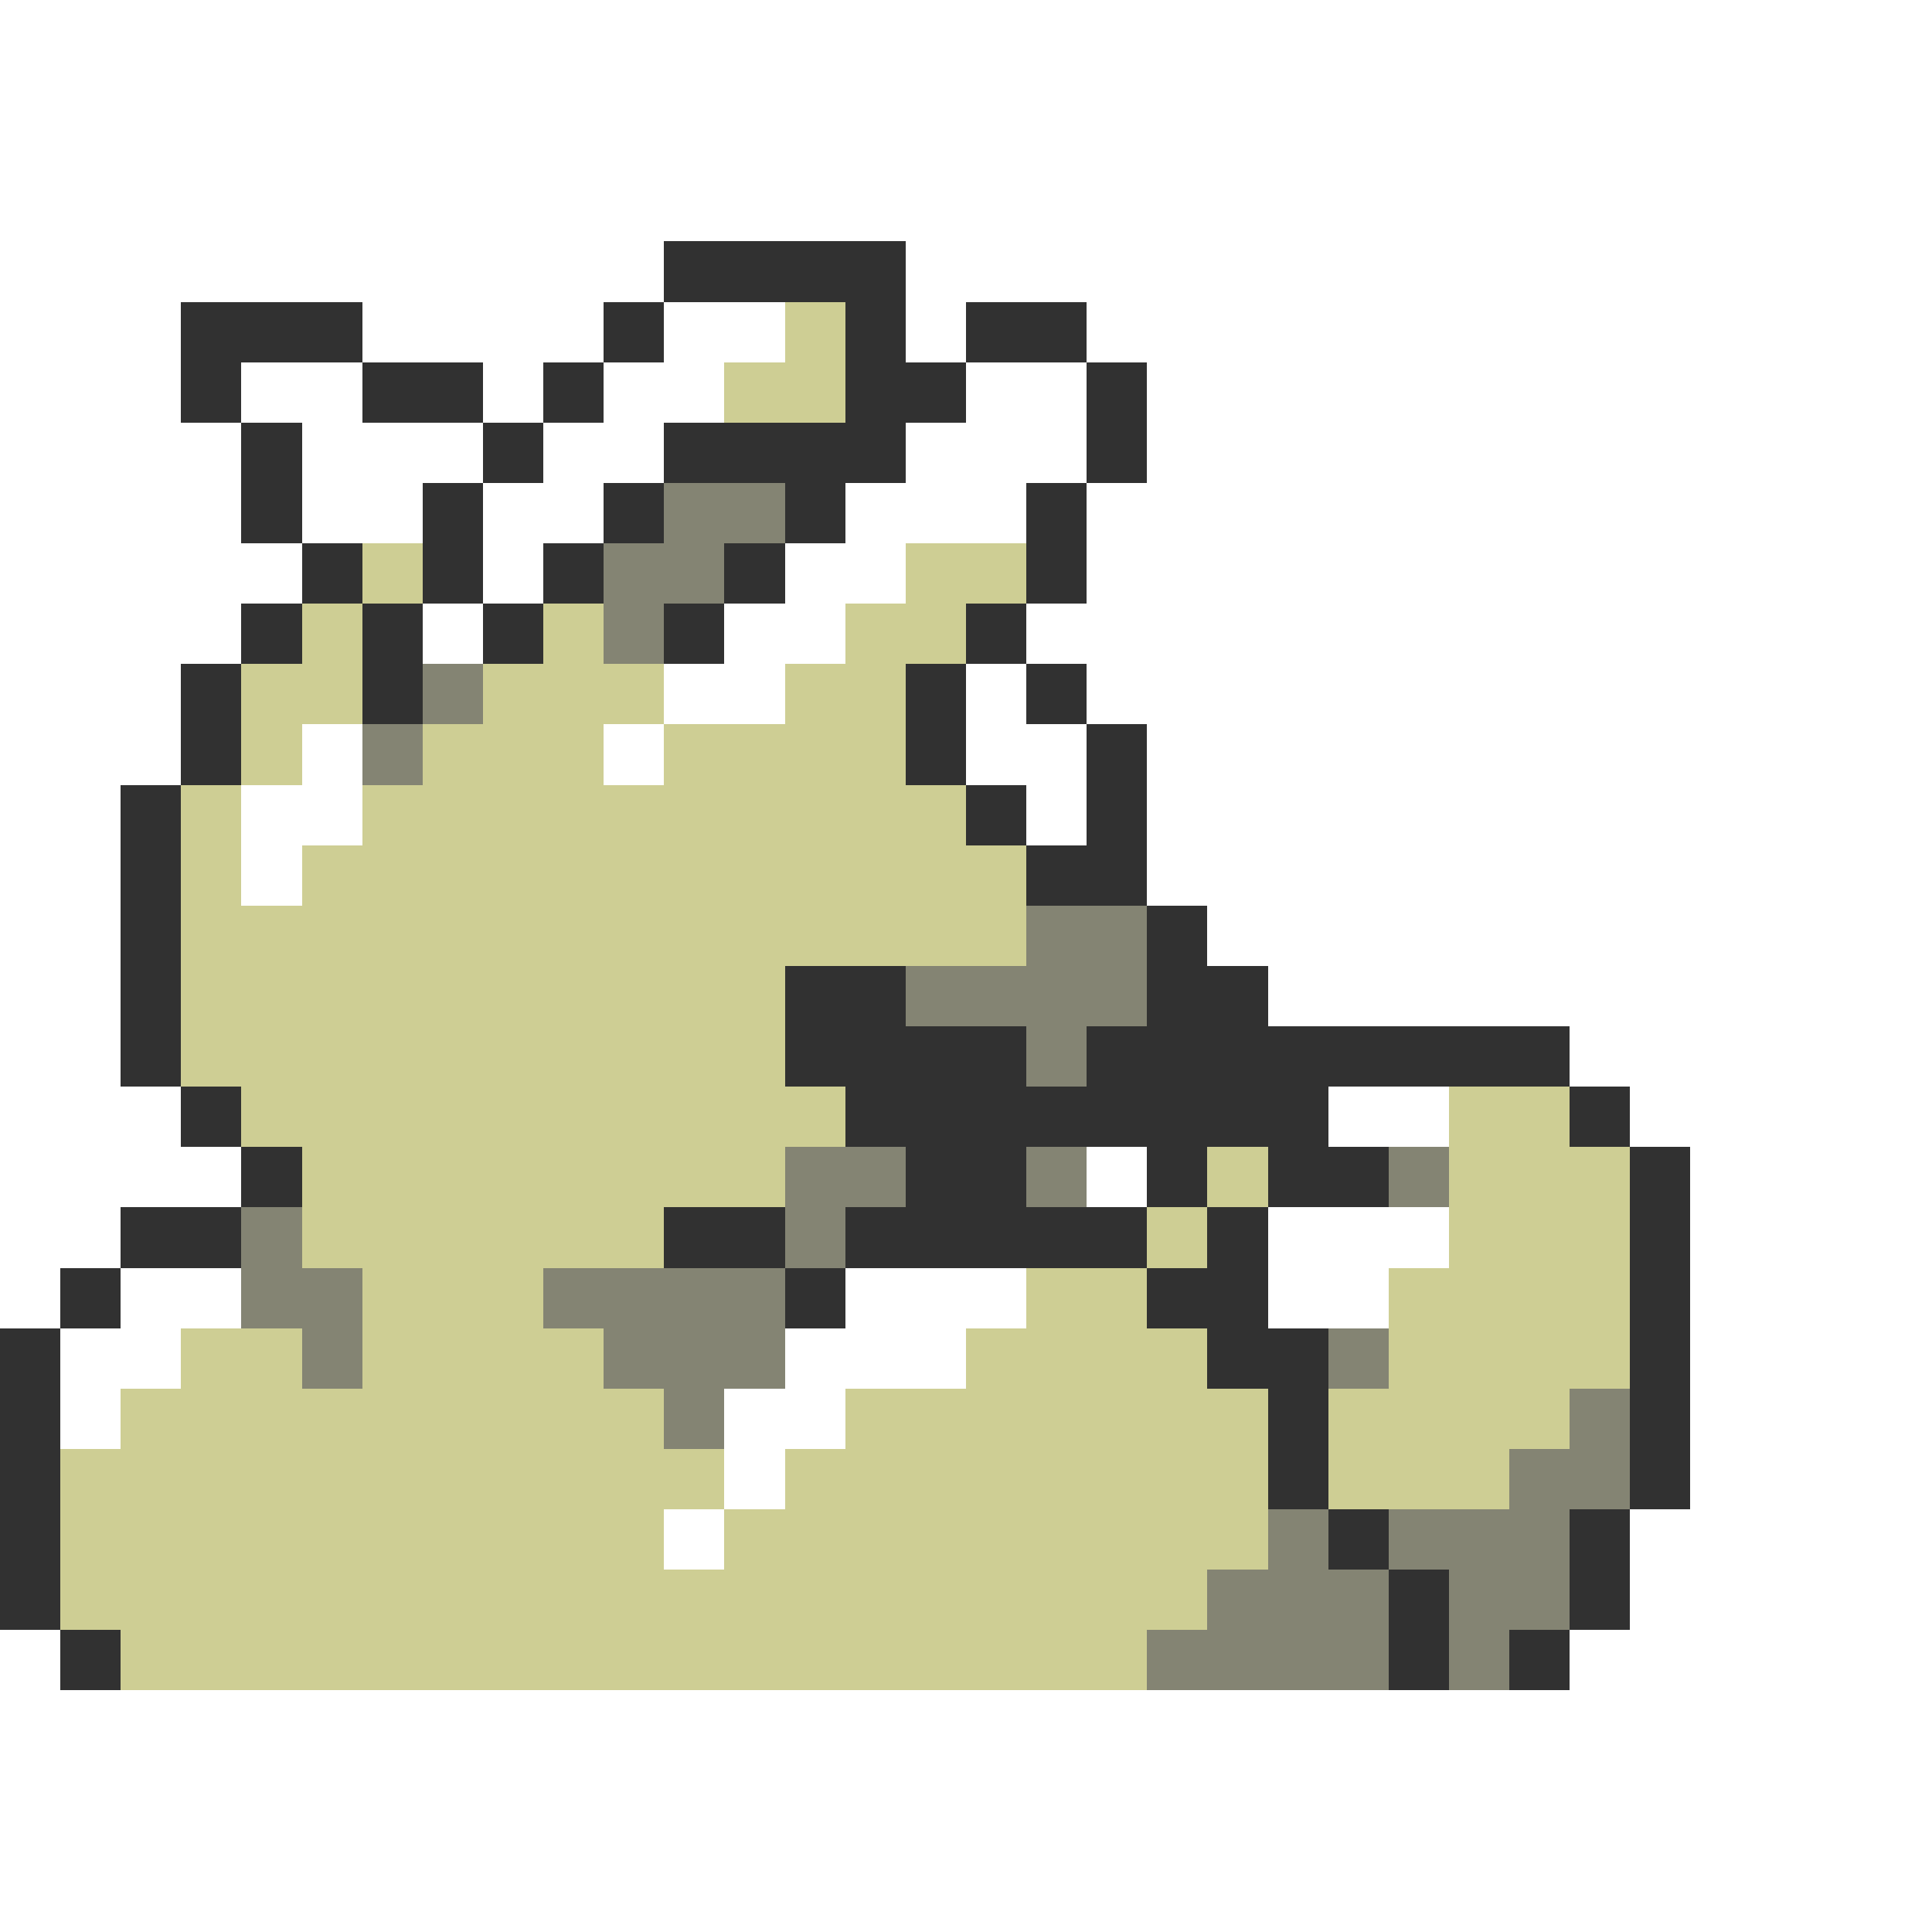 <svg xmlns="http://www.w3.org/2000/svg" viewBox="0 -0.5 32 32" shape-rendering="crispEdges">
<rect x="0" y="-0.5" width="32" height="32" fill="#808080" stroke="none"/>
<path stroke="#ffffff" d="M0 0h32M0 1h32M0 2h32M0 3h32M0 4h11M15 4h17M0 5h3M6 5h4M11 5h2M15 5h1M18 5h14M0 6h3M4 6h2M8 6h1M10 6h2M16 6h2M19 6h13M0 7h4M5 7h3M9 7h2M15 7h3M19 7h13M0 8h4M5 8h2M8 8h2M14 8h3M18 8h14M0 9h5M8 9h1M13 9h2M18 9h14M0 10h4M7 10h1M12 10h2M17 10h15M0 11h3M11 11h2M16 11h1M18 11h14M0 12h3M5 12h1M10 12h1M16 12h2M19 12h13M0 13h2M4 13h2M17 13h1M19 13h13M0 14h2M4 14h1M19 14h13M0 15h2M20 15h12M0 16h2M21 16h11M0 17h2M26 17h6M0 18h3M22 18h2M27 18h5M0 19h4M18 19h1M28 19h4M0 20h2M21 20h3M28 20h4M0 21h1M2 21h2M14 21h3M21 21h2M28 21h4M1 22h2M13 22h3M28 22h4M1 23h1M12 23h2M28 23h4M12 24h1M28 24h4M11 25h1M27 25h5M27 26h5M0 27h1M26 27h6M0 28h32M0 29h32M0 30h32M0 31h32" />
<path stroke="#313131" d="M11 4h4M3 5h3M10 5h1M14 5h1M16 5h2M3 6h1M6 6h2M9 6h1M14 6h2M18 6h1M4 7h1M8 7h1M11 7h4M18 7h1M4 8h1M7 8h1M10 8h1M13 8h1M17 8h1M5 9h1M7 9h1M9 9h1M12 9h1M17 9h1M4 10h1M6 10h1M8 10h1M11 10h1M16 10h1M3 11h1M6 11h1M15 11h1M17 11h1M3 12h1M15 12h1M18 12h1M2 13h1M16 13h1M18 13h1M2 14h1M17 14h2M2 15h1M19 15h1M2 16h1M13 16h2M19 16h2M2 17h1M13 17h4M18 17h8M3 18h1M14 18h8M26 18h1M4 19h1M15 19h2M19 19h1M21 19h2M27 19h1M2 20h2M11 20h2M14 20h5M20 20h1M27 20h1M1 21h1M13 21h1M19 21h2M27 21h1M0 22h1M20 22h2M27 22h1M0 23h1M21 23h1M27 23h1M0 24h1M21 24h1M27 24h1M0 25h1M22 25h1M26 25h1M0 26h1M23 26h1M26 26h1M1 27h1M23 27h1M25 27h1" />
<path stroke="#cece94" d="M13 5h1M12 6h2M6 9h1M15 9h2M5 10h1M9 10h1M14 10h2M4 11h2M8 11h3M13 11h2M4 12h1M7 12h3M11 12h4M3 13h1M6 13h10M3 14h1M5 14h12M3 15h14M3 16h10M3 17h10M4 18h10M24 18h2M5 19h8M20 19h1M24 19h3M5 20h6M19 20h1M24 20h3M6 21h3M17 21h2M23 21h4M3 22h2M6 22h4M16 22h4M23 22h4M2 23h9M14 23h7M22 23h4M1 24h11M13 24h8M22 24h3M1 25h10M12 25h9M1 26h19M2 27h17" />
<path stroke="#848473" d="M11 8h2M10 9h2M10 10h1M7 11h1M6 12h1M17 15h2M15 16h4M17 17h1M13 19h2M17 19h1M23 19h1M4 20h1M13 20h1M4 21h2M9 21h4M5 22h1M10 22h3M22 22h1M11 23h1M26 23h1M25 24h2M21 25h1M23 25h3M20 26h3M24 26h2M19 27h4M24 27h1" />
</svg>